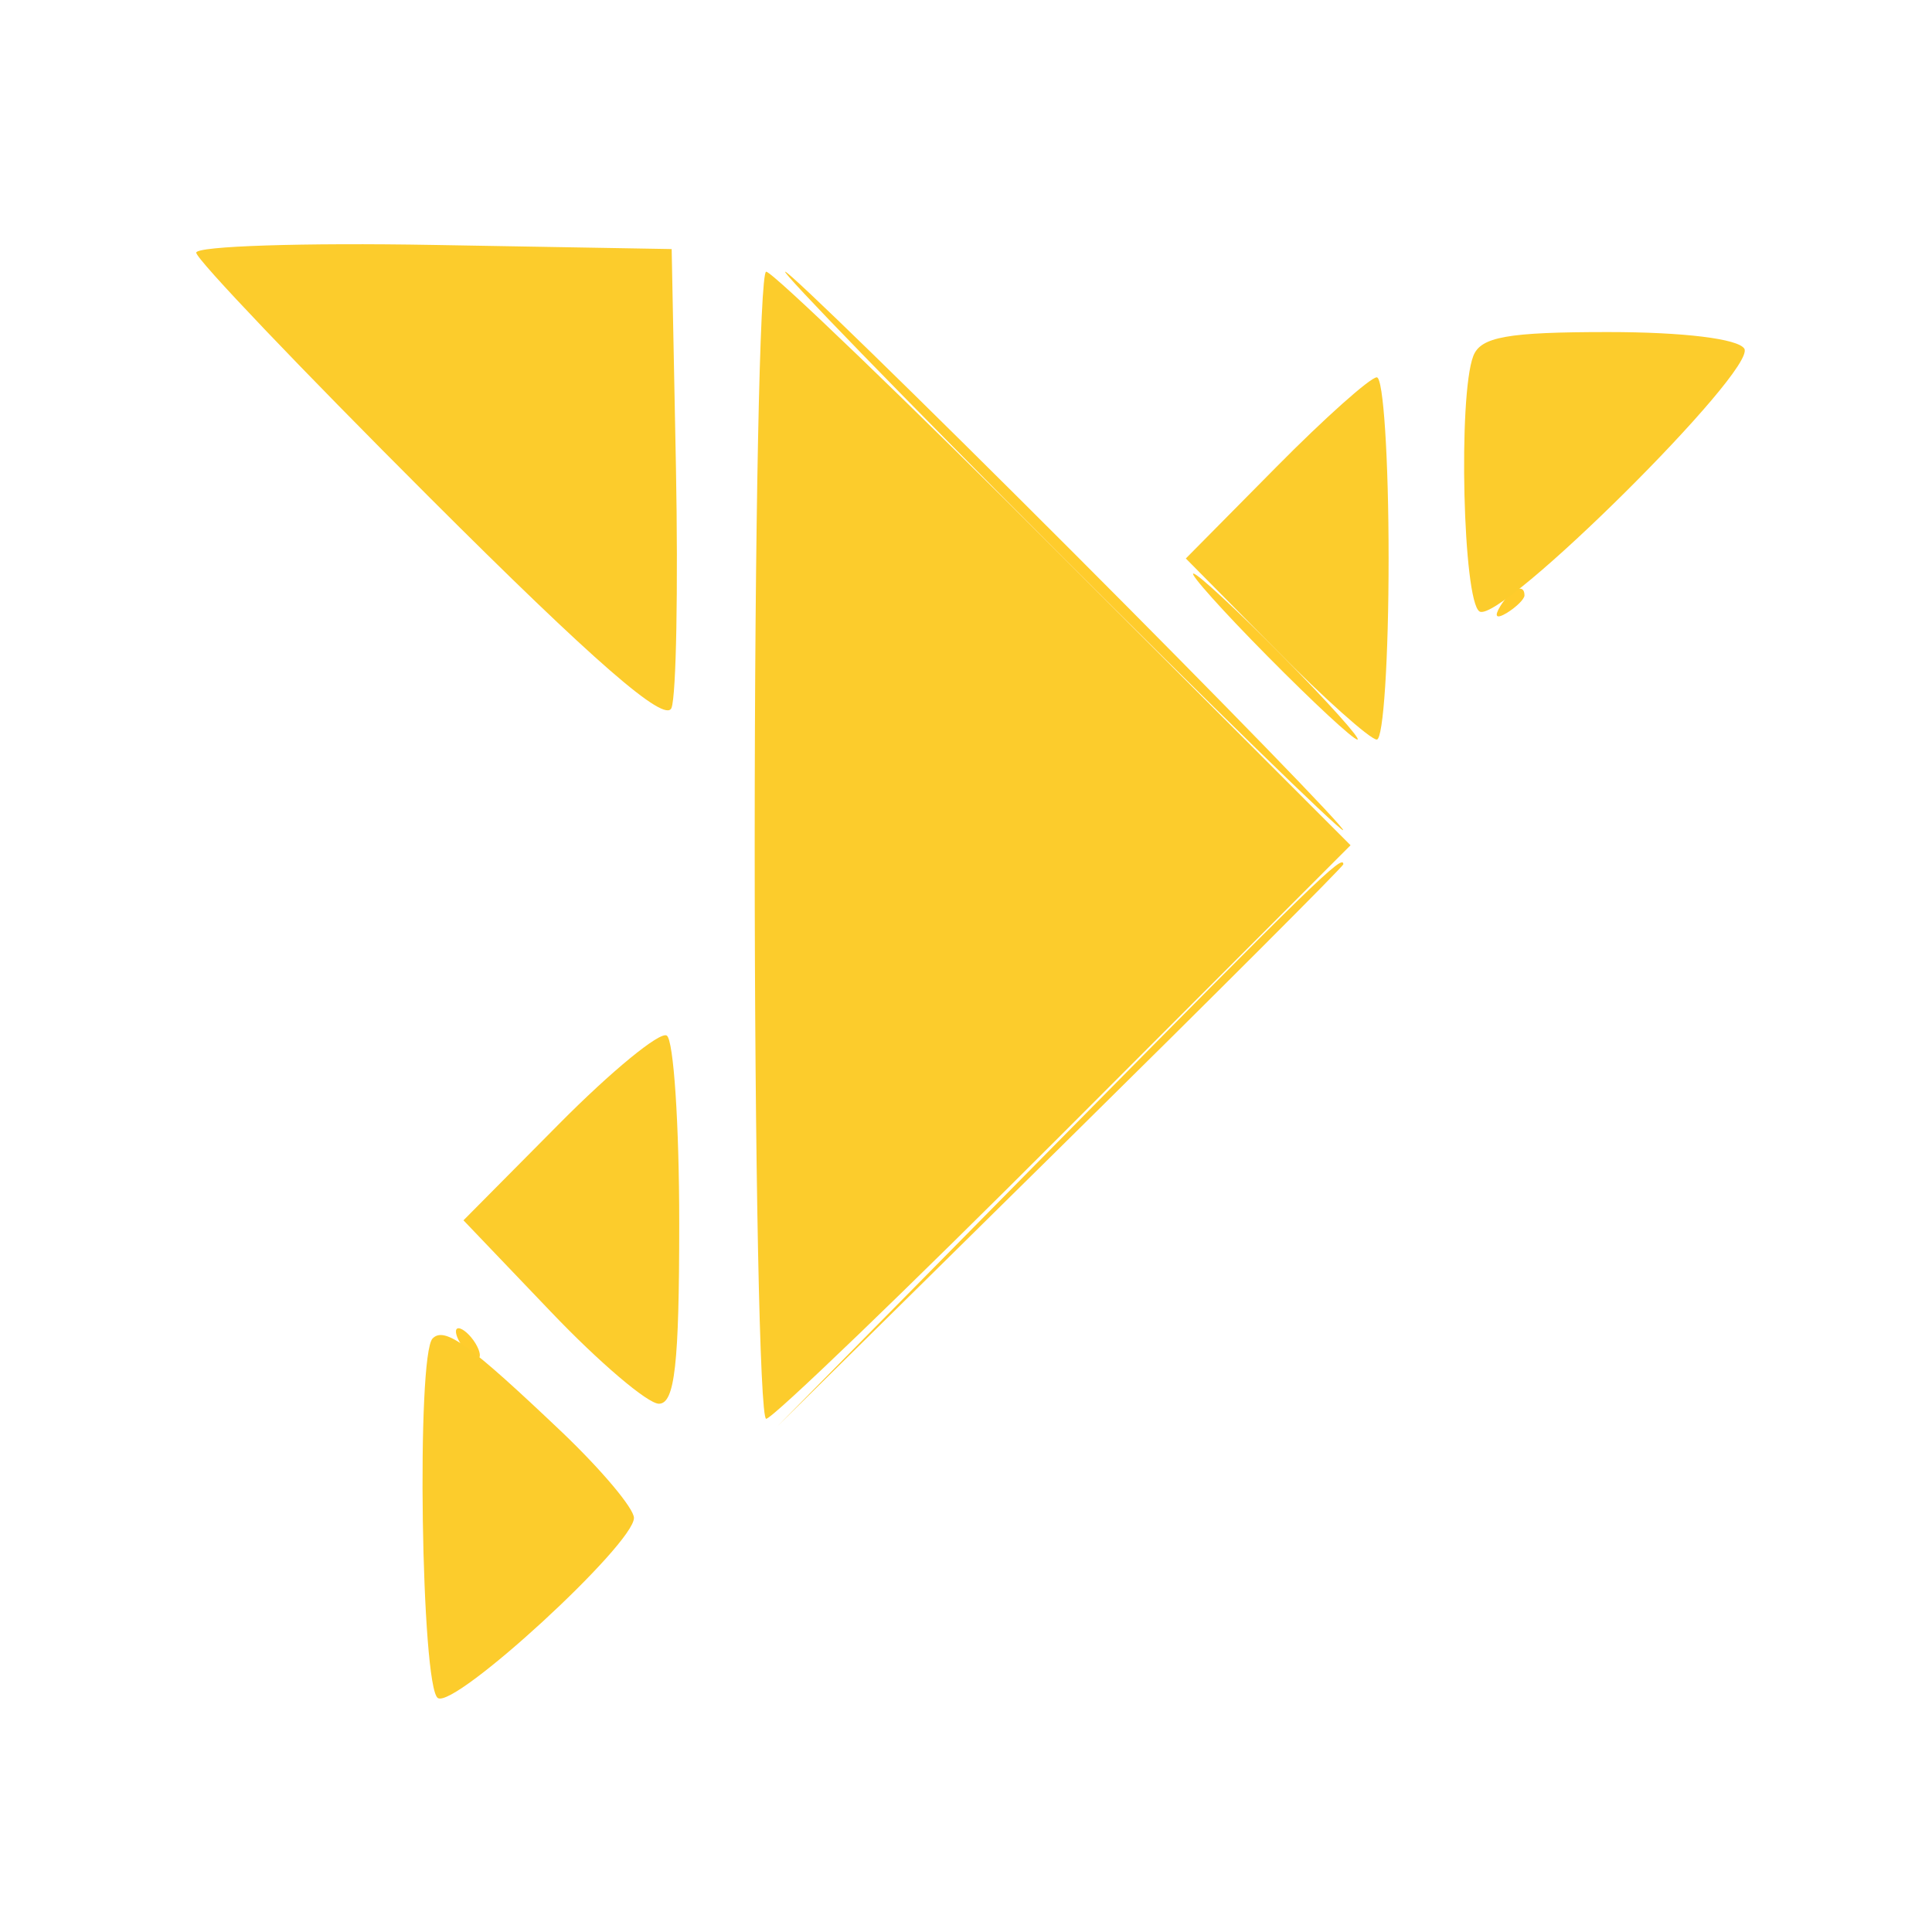 <?xml version="1.0" encoding="UTF-8"?>
<svg xmlns="http://www.w3.org/2000/svg" xmlns:xlink="http://www.w3.org/1999/xlink" width="46px" height="46px" viewBox="0 0 46 46" version="1.1">
<g id="surface1">
<path style=" stroke:none;fill-rule:evenodd;fill:rgb(100%,80%,17.255%);fill-opacity:1;" d="M 25.156 13.117 C 28.809 16.773 31.879 19.766 31.977 19.766 C 32.074 19.766 29.168 16.773 25.516 13.117 C 21.863 9.461 18.793 6.469 18.695 6.469 C 18.598 6.469 21.504 9.461 25.156 13.117 M 30.188 15.633 C 31.262 16.719 32.219 17.609 32.32 17.609 C 32.418 17.609 31.621 16.719 30.547 15.633 C 29.473 14.547 28.516 13.656 28.414 13.656 C 28.316 13.656 29.113 14.547 30.188 15.633 M 35.723 14.43 C 35.566 14.688 35.625 14.746 35.883 14.59 C 36.109 14.449 36.297 14.262 36.297 14.176 C 36.297 13.875 35.98 14.016 35.723 14.43 M 25.152 27.223 L 18.508 33.961 L 25.246 27.316 C 28.953 23.66 31.984 20.629 31.984 20.578 C 31.984 20.32 31.328 20.961 25.152 27.223 M 10.961 31.984 C 11.082 32.184 11.266 32.344 11.363 32.344 C 11.461 32.344 11.441 32.184 11.32 31.984 C 11.199 31.785 11.016 31.625 10.918 31.625 C 10.82 31.625 10.84 31.785 10.961 31.984 "/>
<path style=" stroke:none;fill-rule:evenodd;fill:rgb(98.824%,80%,17.255%);fill-opacity:1;" d="M 4.672 6.016 C 4.672 6.172 7.172 8.793 10.227 11.844 C 14.148 15.762 15.84 17.234 15.988 16.855 C 16.102 16.559 16.148 13.98 16.094 11.125 L 15.992 5.93 L 10.332 5.832 C 7.219 5.777 4.672 5.859 4.672 6.016 M 17.969 20.125 C 17.969 27.637 18.09 33.781 18.242 33.781 C 18.391 33.781 21.586 30.707 25.336 26.953 L 32.156 20.125 L 25.336 13.297 C 21.586 9.543 18.391 6.469 18.242 6.469 C 18.09 6.469 17.969 12.613 17.969 20.125 M 35.078 8.477 C 34.715 9.422 34.832 14.316 35.227 14.559 C 35.727 14.867 41.84 8.801 41.531 8.301 C 41.383 8.066 40.086 7.906 38.289 7.906 C 35.891 7.906 35.254 8.02 35.078 8.477 M 30.367 11.141 L 28.234 13.297 L 30.367 15.453 C 31.539 16.641 32.629 17.609 32.781 17.609 C 32.938 17.609 33.062 15.668 33.062 13.297 C 33.062 10.926 32.938 8.984 32.781 8.984 C 32.629 8.984 31.539 9.953 30.367 11.141 M 13.309 26.762 L 11.035 29.055 L 13.121 31.238 C 14.266 32.438 15.422 33.422 15.688 33.422 C 16.066 33.422 16.172 32.488 16.172 29.129 C 16.172 26.77 16.039 24.758 15.875 24.656 C 15.711 24.555 14.555 25.504 13.309 26.762 M 10.301 31.867 C 9.91 32.258 10.027 40.184 10.426 40.43 C 10.836 40.684 15.094 36.77 15.094 36.141 C 15.094 35.914 14.324 35 13.387 34.105 C 11.18 32.008 10.59 31.578 10.301 31.867 "/>
</g>
</svg>
